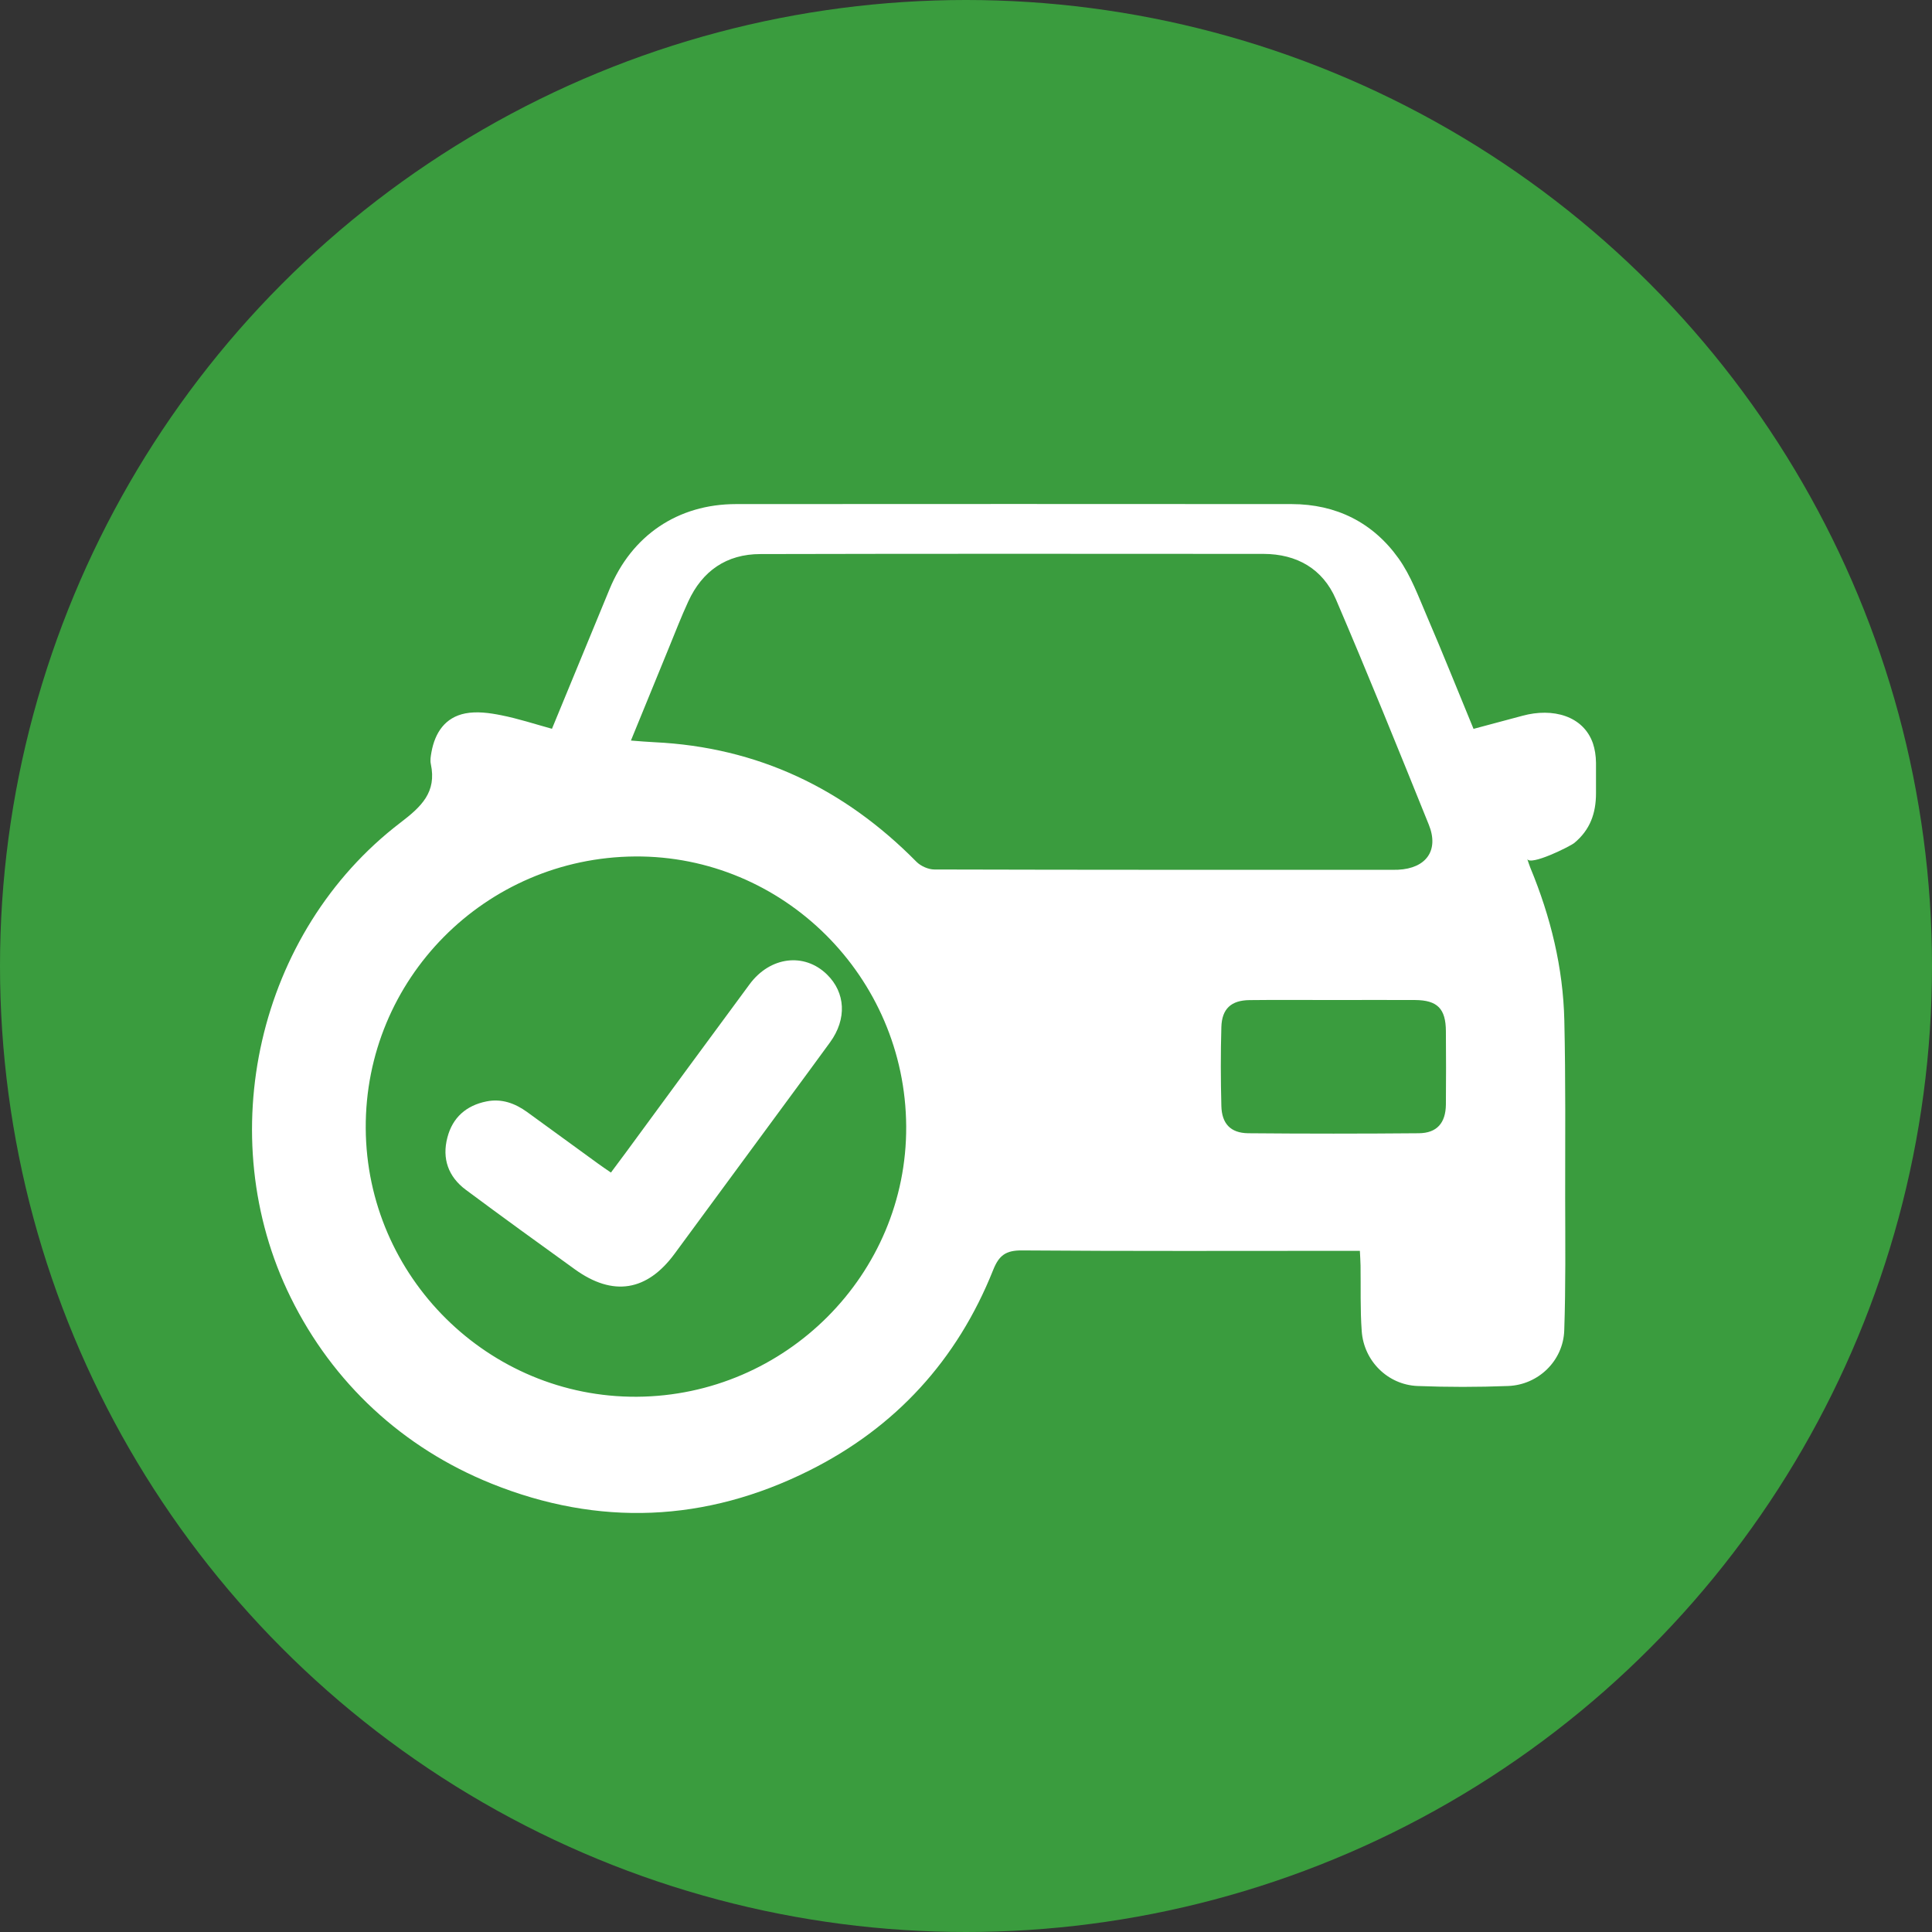 <svg width="23" height="23" viewBox="0 0 23 23" fill="none" xmlns="http://www.w3.org/2000/svg">
<rect x="0" y="0" width="23" height="23" fill="#333333" stroke="none"/>
<circle cx="11.5" cy="11.5" r="11.5" fill="#3A9C3E"/>
<path d="M18.964 8.851C18.85 8.521 18.485 8.423 18.125 8.521C17.935 8.572 17.744 8.623 17.542 8.677C17.355 8.225 17.179 7.782 16.99 7.343C16.888 7.106 16.797 6.854 16.649 6.647C16.343 6.219 15.907 6.002 15.377 6.001C13.172 5.999 10.967 6 8.763 6.001C8.07 6.001 7.52 6.374 7.256 7.015C7.03 7.563 6.804 8.11 6.571 8.676C6.367 8.62 6.17 8.555 5.968 8.515C5.829 8.487 5.676 8.466 5.539 8.493C5.3 8.54 5.178 8.721 5.136 8.956C5.128 9.002 5.119 9.051 5.129 9.096C5.2 9.431 5.018 9.602 4.765 9.795C3.064 11.096 2.515 13.528 3.46 15.445C3.962 16.465 4.796 17.237 5.851 17.662C7.126 18.176 8.401 18.123 9.633 17.507C10.662 16.993 11.395 16.191 11.822 15.122C11.892 14.945 11.973 14.884 12.168 14.886C13.45 14.896 14.733 14.891 16.016 14.891C16.068 14.891 16.119 14.891 16.189 14.891C16.192 14.957 16.196 15.011 16.197 15.066C16.201 15.327 16.192 15.588 16.211 15.847C16.236 16.202 16.521 16.485 16.874 16.5C17.233 16.514 17.594 16.514 17.953 16.5C18.313 16.487 18.61 16.2 18.622 15.838C18.64 15.313 18.634 14.786 18.633 14.26C18.633 13.557 18.639 12.853 18.623 12.15C18.609 11.52 18.46 10.914 18.219 10.332C18.207 10.303 18.198 10.273 18.181 10.224C18.213 10.315 18.694 10.075 18.742 10.035C18.93 9.879 19 9.682 19 9.443C19 9.322 19 9.202 19 9.081C18.999 8.995 18.986 8.918 18.964 8.851ZM7.581 16.628C5.815 16.638 4.364 15.201 4.354 13.432C4.344 11.656 5.776 10.21 7.559 10.196C9.325 10.183 10.778 11.629 10.788 13.409C10.798 15.169 9.354 16.617 7.581 16.628ZM11.123 10.351C11.052 10.351 10.962 10.311 10.911 10.26C10.051 9.388 9.021 8.895 7.792 8.836C7.704 8.832 7.616 8.824 7.511 8.816C7.666 8.438 7.815 8.074 7.964 7.709C8.039 7.526 8.11 7.342 8.193 7.162C8.36 6.797 8.649 6.596 9.052 6.596C11.048 6.591 13.045 6.593 15.042 6.594C15.439 6.595 15.747 6.772 15.903 7.133C16.284 8.022 16.647 8.919 17.009 9.816C17.134 10.123 16.979 10.338 16.644 10.354C16.623 10.355 16.603 10.355 16.582 10.355C14.762 10.355 12.943 10.356 11.123 10.351ZM17.213 13.151C17.21 13.368 17.107 13.489 16.891 13.491C16.214 13.497 15.536 13.497 14.859 13.491C14.649 13.488 14.545 13.377 14.54 13.165C14.532 12.853 14.531 12.54 14.54 12.228C14.546 12.009 14.657 11.908 14.876 11.906C15.21 11.902 15.543 11.905 15.877 11.905C16.2 11.905 16.523 11.903 16.846 11.905C17.112 11.907 17.212 12.008 17.213 12.277C17.215 12.568 17.216 12.86 17.213 13.151Z" fill="white"/>
<path d="M7.273 13.959C7.337 13.873 7.395 13.796 7.453 13.717C7.943 13.05 8.432 12.382 8.924 11.717C9.169 11.386 9.575 11.338 9.844 11.6C10.066 11.816 10.084 12.13 9.882 12.408C9.536 12.883 9.185 13.355 8.837 13.83C8.568 14.194 8.301 14.56 8.032 14.924C7.702 15.373 7.298 15.438 6.845 15.112C6.409 14.798 5.975 14.484 5.545 14.164C5.337 14.009 5.26 13.793 5.326 13.542C5.387 13.304 5.551 13.16 5.792 13.112C5.972 13.076 6.131 13.134 6.276 13.239C6.558 13.445 6.84 13.65 7.123 13.855C7.168 13.888 7.215 13.919 7.273 13.959Z" fill="white"/>
</svg>
